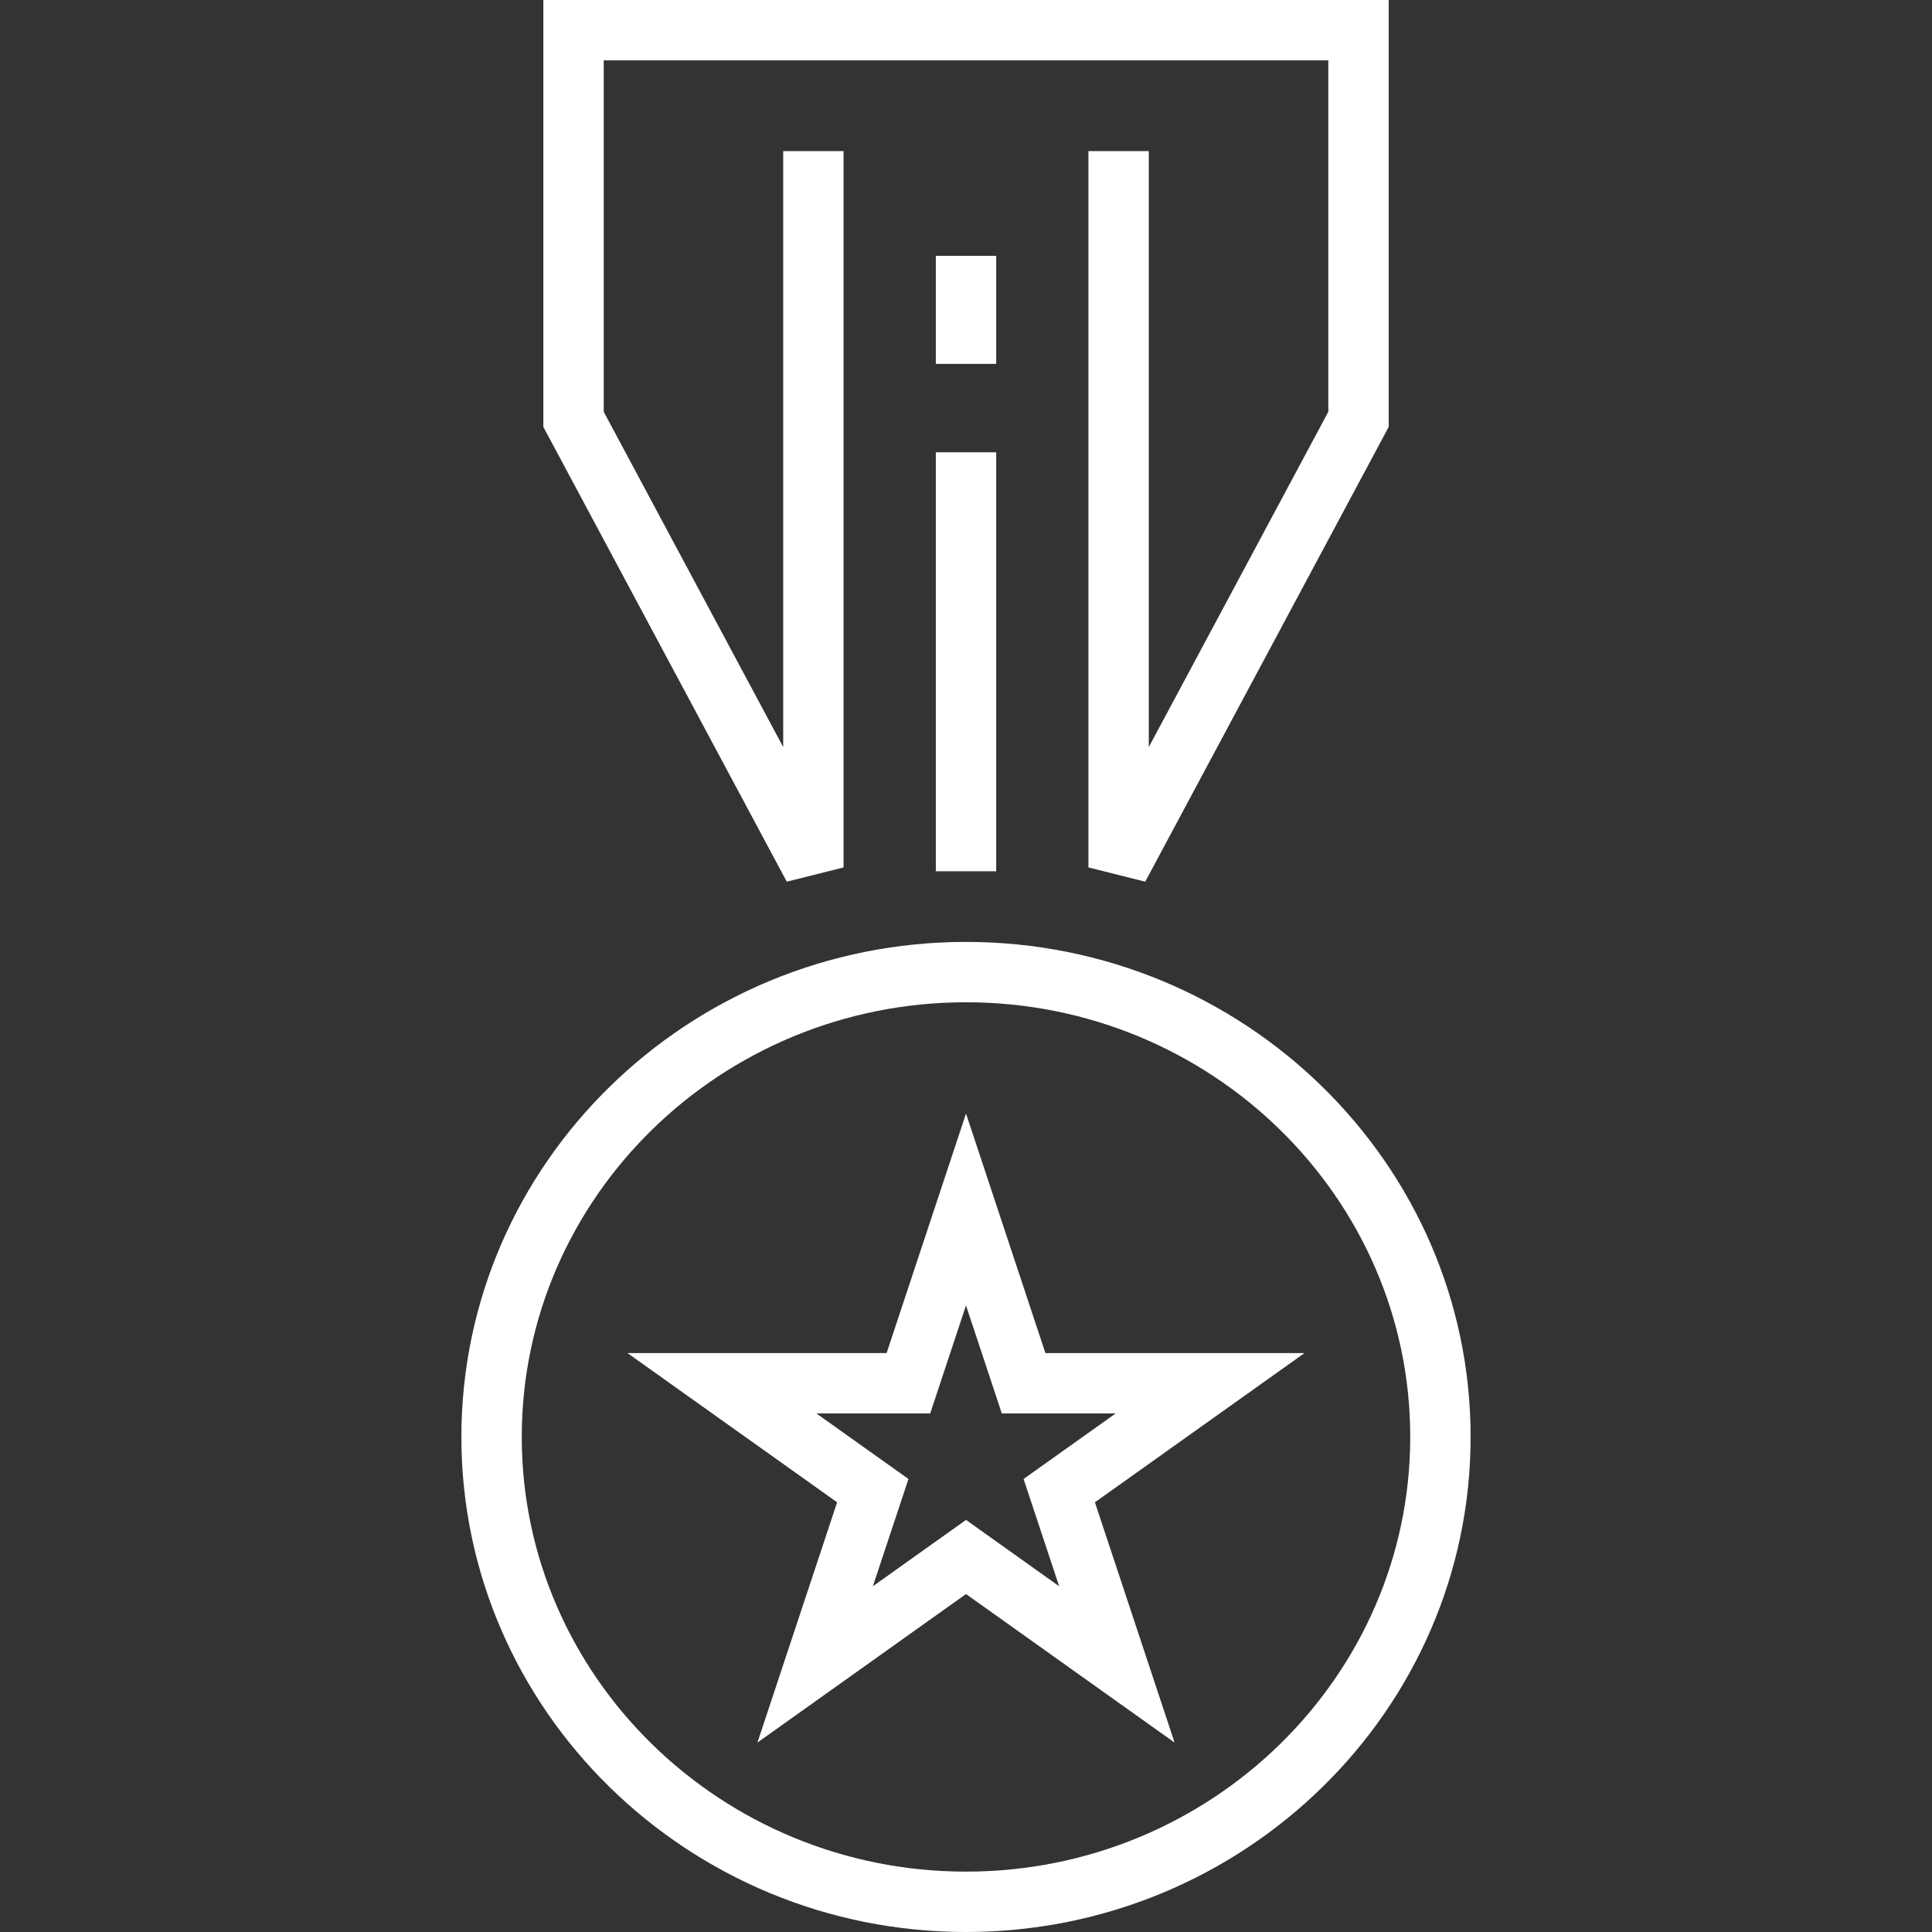 <svg xmlns="http://www.w3.org/2000/svg" xmlns:xlink="http://www.w3.org/1999/xlink" version="1.1" id="Layer_1" x="0px" y="0px" width="128px" height="128px" viewBox="0 0 128 128" enable-background="new 0 0 128 128" xml:space="preserve">
<rect x="0" y="0" width="128" height="128" fill="#333333" stroke="none"/>
<g>
	<g>
		<polygon fill="#ffffff" points="75.875,58.413 72.111,57.469 72.111,10.011 76.111,10.011 76.111,49.495 88.004,27.281 88.004,4     39.998,4 39.998,27.281 51.889,49.495 51.889,10.011 55.889,10.011 55.889,57.469 52.126,58.413 35.998,28.284 35.998,0 92.004,0     92.004,28.284   "/>
	</g>
	<g>
		<path fill="#ffffff" d="M64,128c-18.435,0-33.432-14.713-33.432-32.798S45.565,62.404,64,62.404s33.432,14.713,33.432,32.798    S82.435,128,64,128z M64,66.403c-16.229,0-29.432,12.919-29.432,28.799C34.568,111.081,47.771,124,64,124    s29.432-12.919,29.432-28.798C93.432,79.322,80.229,66.403,64,66.403z"/>
	</g>
	<g>
		<path fill="#ffffff" d="M50.181,115.45l5.28-15.919l-13.89-9.887H58.74l5.261-15.868l5.26,15.868h17.168l-13.888,9.887    l5.278,15.919l-13.818-9.841L50.181,115.45z M64.001,100.699l6.17,4.394l-2.356-7.106l6.099-4.342h-7.541L64,86.489l-2.372,7.155    h-7.54l6.1,4.342l-2.357,7.106L64.001,100.699z"/>
	</g>
	<g>
		<rect x="62.001" y="29.965" fill="#ffffff" width="4" height="27.759"/>
	</g>
	<g>
		<rect x="62.001" y="16.952" fill="#ffffff" width="4" height="7.155"/>
	</g>
</g>
</svg>